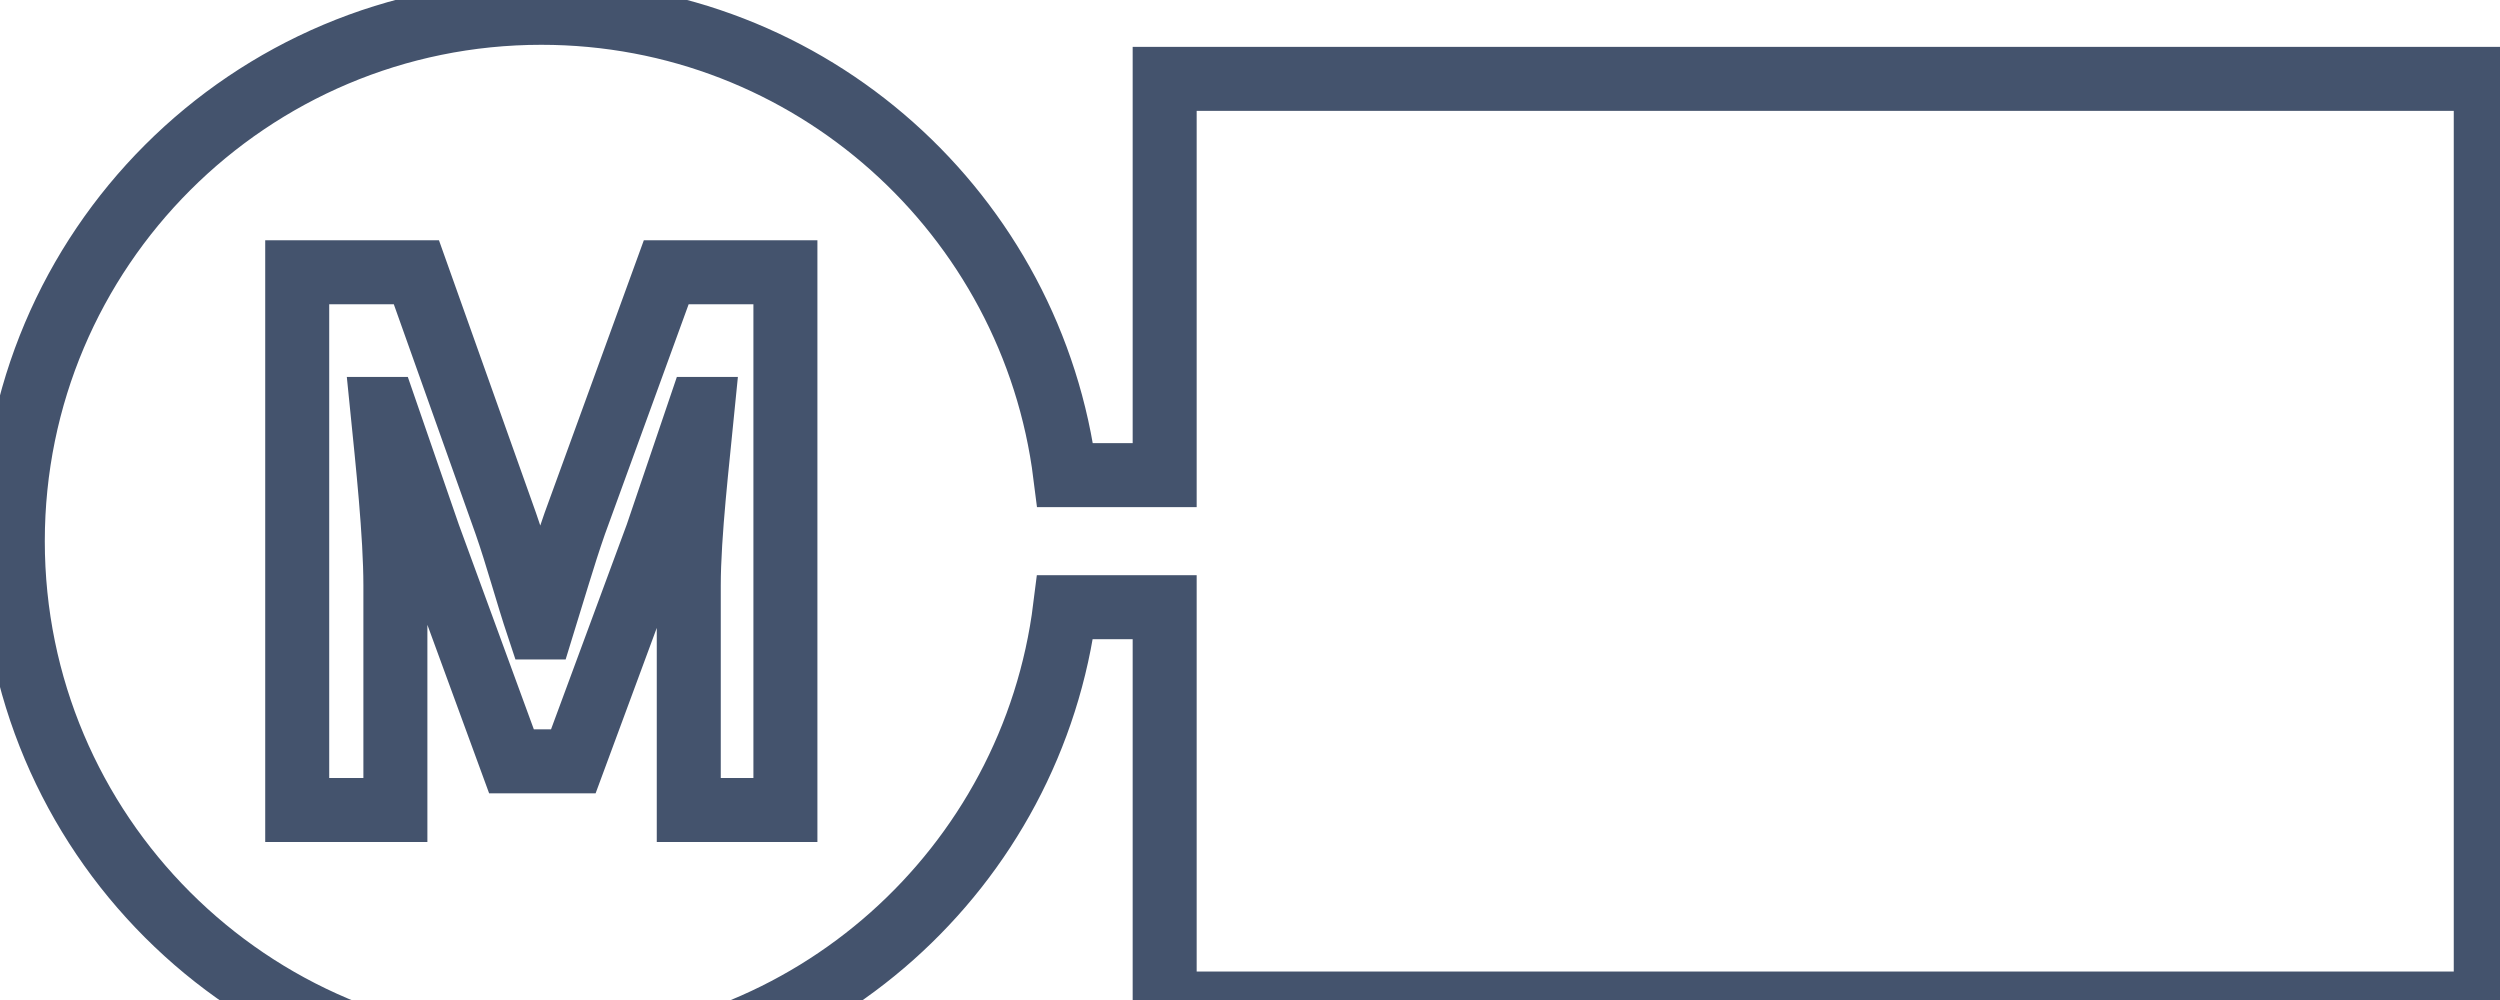 <svg data-v-9833e8b2="" version="1.1" xmlns="http://www.w3.org/2000/svg" xmlns:xlink="http://www.w3.org/1999/xlink" width="25" height="10"><g data-v-9833e8b2=""><path data-v-9833e8b2="" transform="scale(0.128)" fill="none" stroke="rgba(68, 83, 109, 1)" paint-order="fill stroke markers" d="m90.99,47.44l0,30.96l103.21,0l0,-72.24l-103.21,0l0,30.96l-7.77,0c-2.55,-20.36 -19.88,-36.12 -40.93,-36.12c-22.8,0 -41.29,18.48 -41.29,41.28s18.48,41.28 41.28,41.28c21.05,0 38.39,-15.76 40.93,-36.12l7.78,0z" stroke-width="5" stroke-miterlimit="10" stroke-dasharray=""></path><path data-v-9833e8b2="" transform="scale(0.128)" fill="none" stroke="rgba(68, 83, 109, 1)" paint-order="fill stroke markers" d="m54.89,31.95l-0.22,0l-3.35,9.87l-6.53,17.66l-4.83,0l-6.47,-17.66l-3.41,-9.87l-0.22,0c0.4,3.97 1.03,9.82 1.03,13.79l0,17.54l-7.67,0l0,-42.01l9.31,0l6.99,19.64c0.91,2.61 1.64,5.38 2.55,8.11l0.28,0c0.85,-2.73 1.64,-5.5 2.55,-8.11l7.15,-19.64l9.31,0l0,42.01l-7.55,0l0,-17.54c0,-3.97 0.69,-9.82 1.08,-13.79z" stroke-width="5" stroke-miterlimit="10" stroke-dasharray=""></path></g></svg>